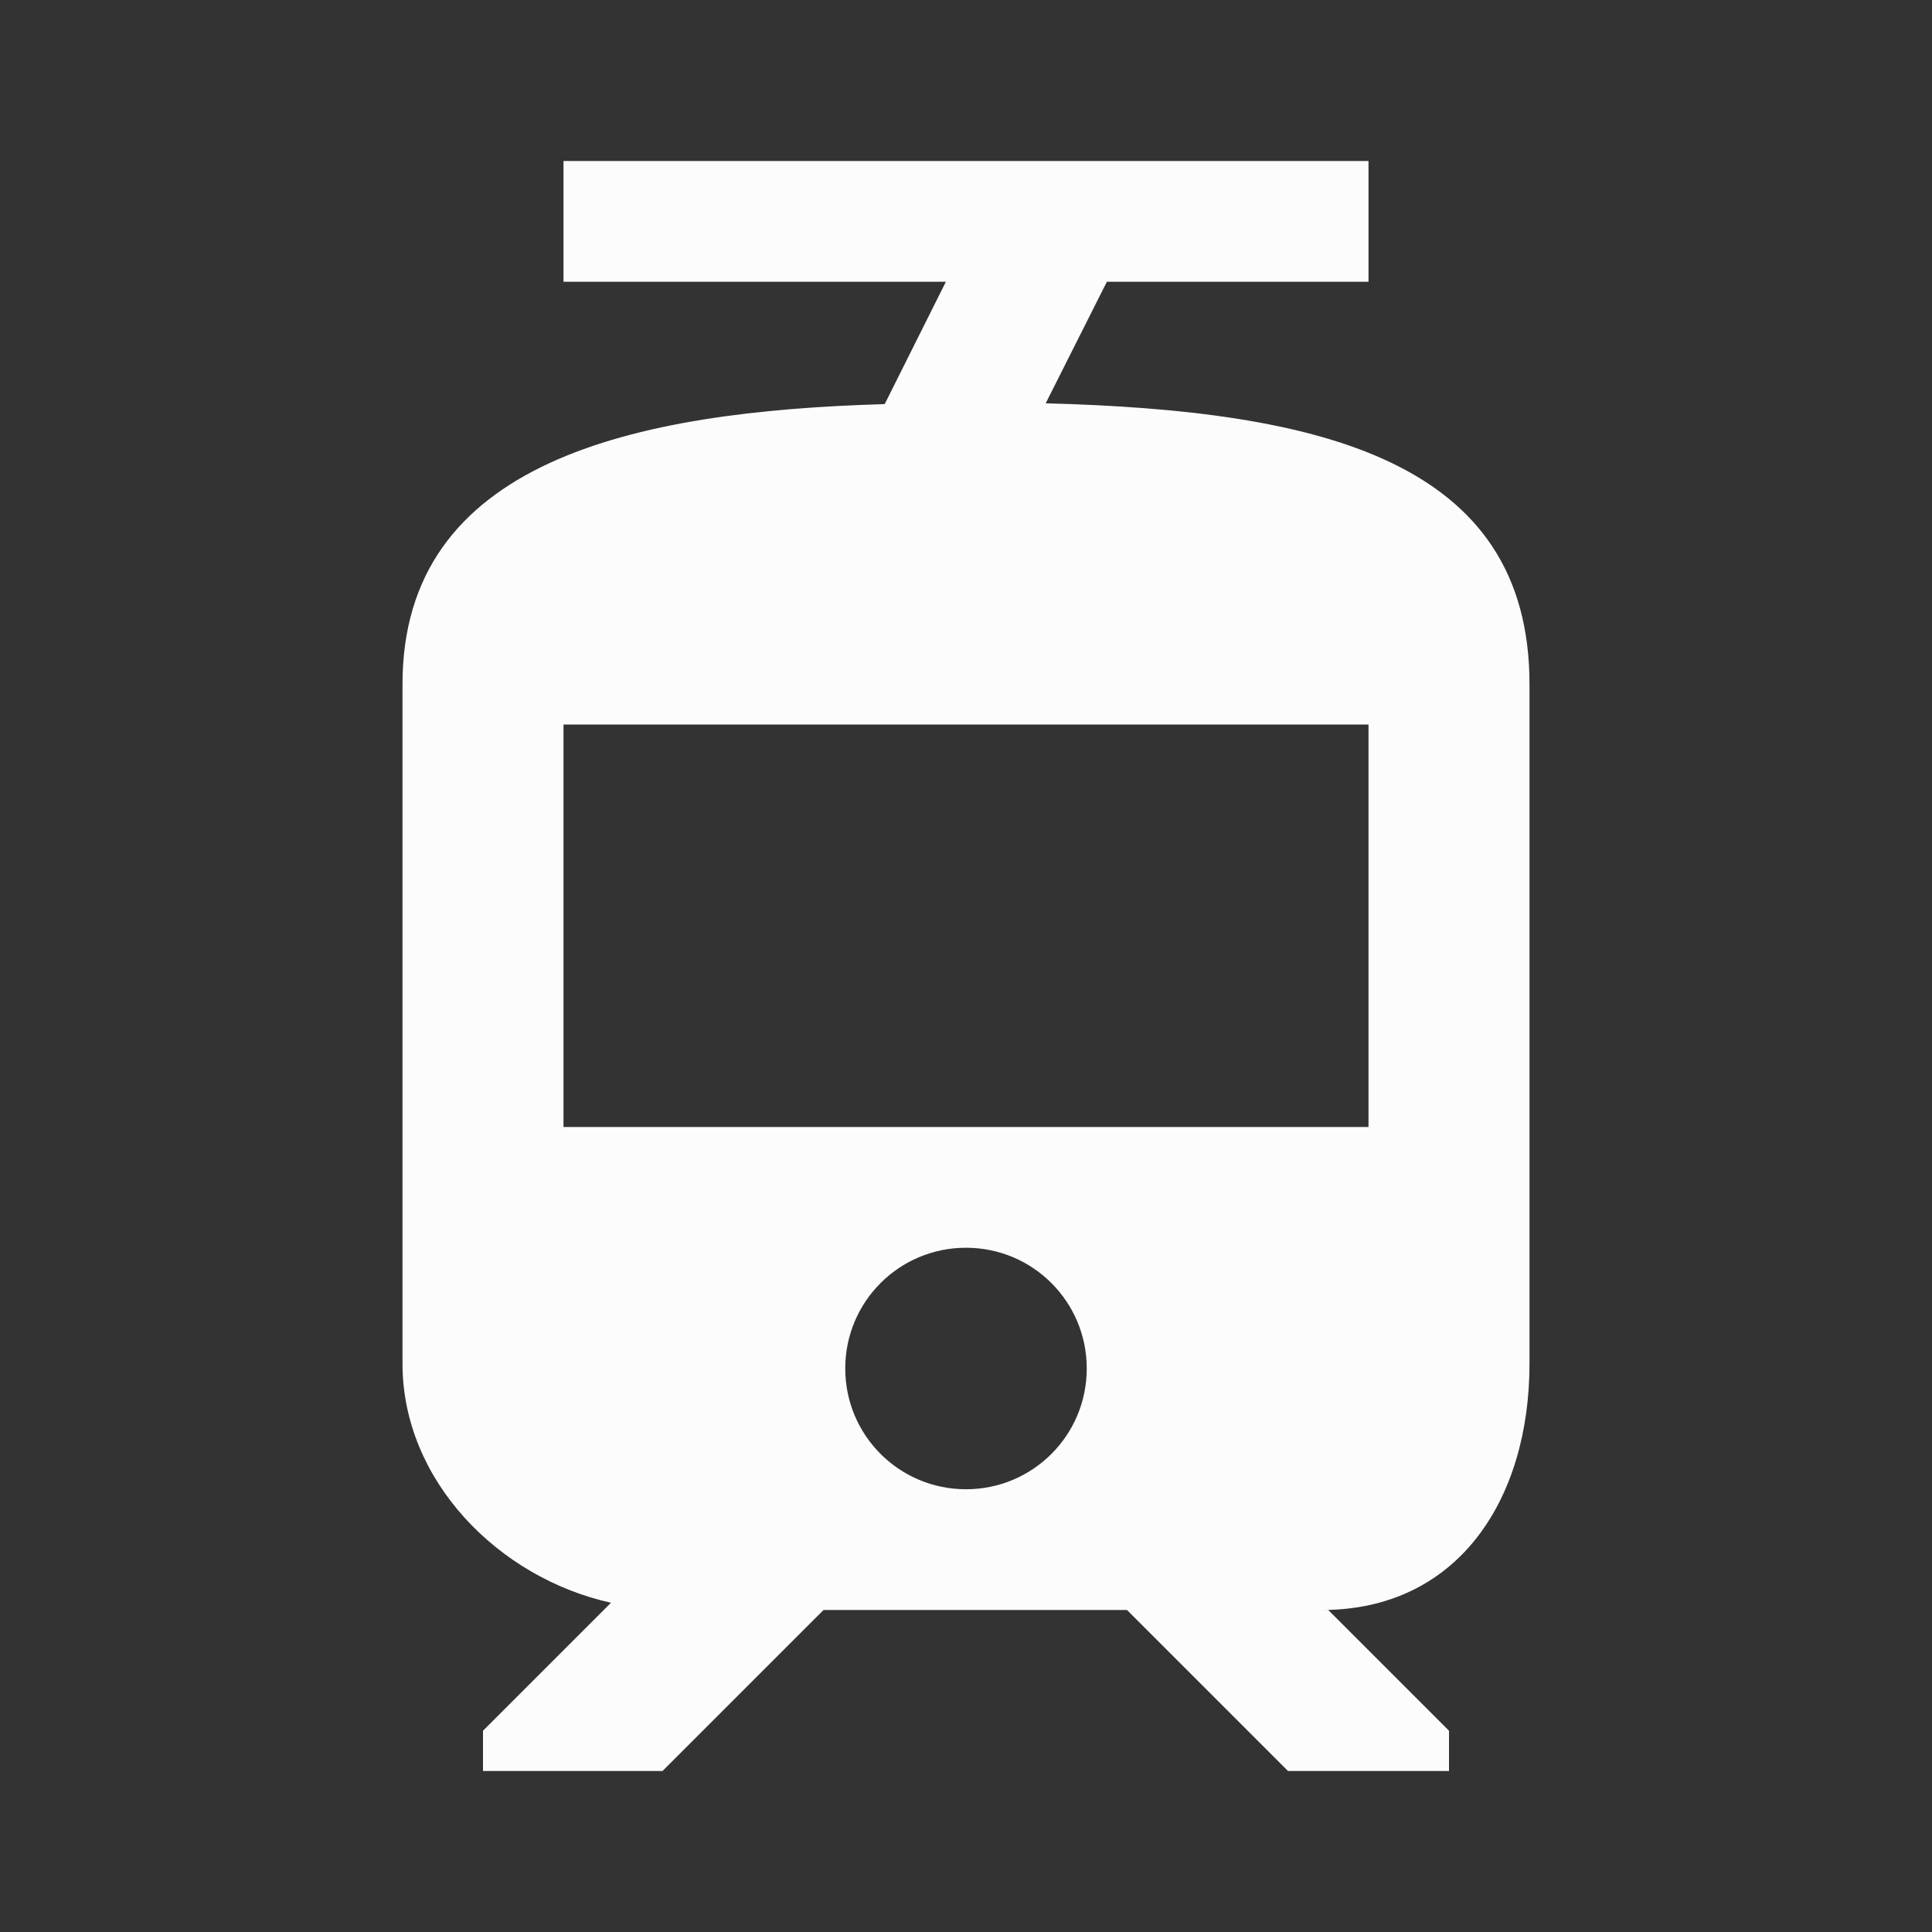 <svg width="24" height="24" viewBox="0 0 24 24" fill="none" xmlns="http://www.w3.org/2000/svg">
<rect x="0" y="0" width="24" height="24" fill="#333333" stroke="none"/>
<g clip-path="url(#clip0_20_19378)">
<path d="M19 16.94V8.5C19 5.71 16.39 5.1 12.99 5.01L13.75 3.5H17V2H7V3.5H11.75L10.99 5.02C7.86 5.11 5 5.73 5 8.5V16.94C5 18.39 6.19 19.6 7.59 19.91L6 21.5V22H8.23L10.23 20H14L16 22H18V21.5L16.5 20H16.42C18.11 20 19 18.63 19 16.94ZM12 18.5C11.17 18.5 10.5 17.83 10.5 17C10.5 16.17 11.17 15.5 12 15.5C12.83 15.5 13.5 16.17 13.5 17C13.5 17.83 12.83 18.5 12 18.5ZM17 14H7V9H17V14Z" fill="#FCFCFD"/>
</g>
<defs>
<clipPath id="clip0_20_19378">
<rect width="24" height="24" fill="white"/>
</clipPath>
</defs>
</svg>
